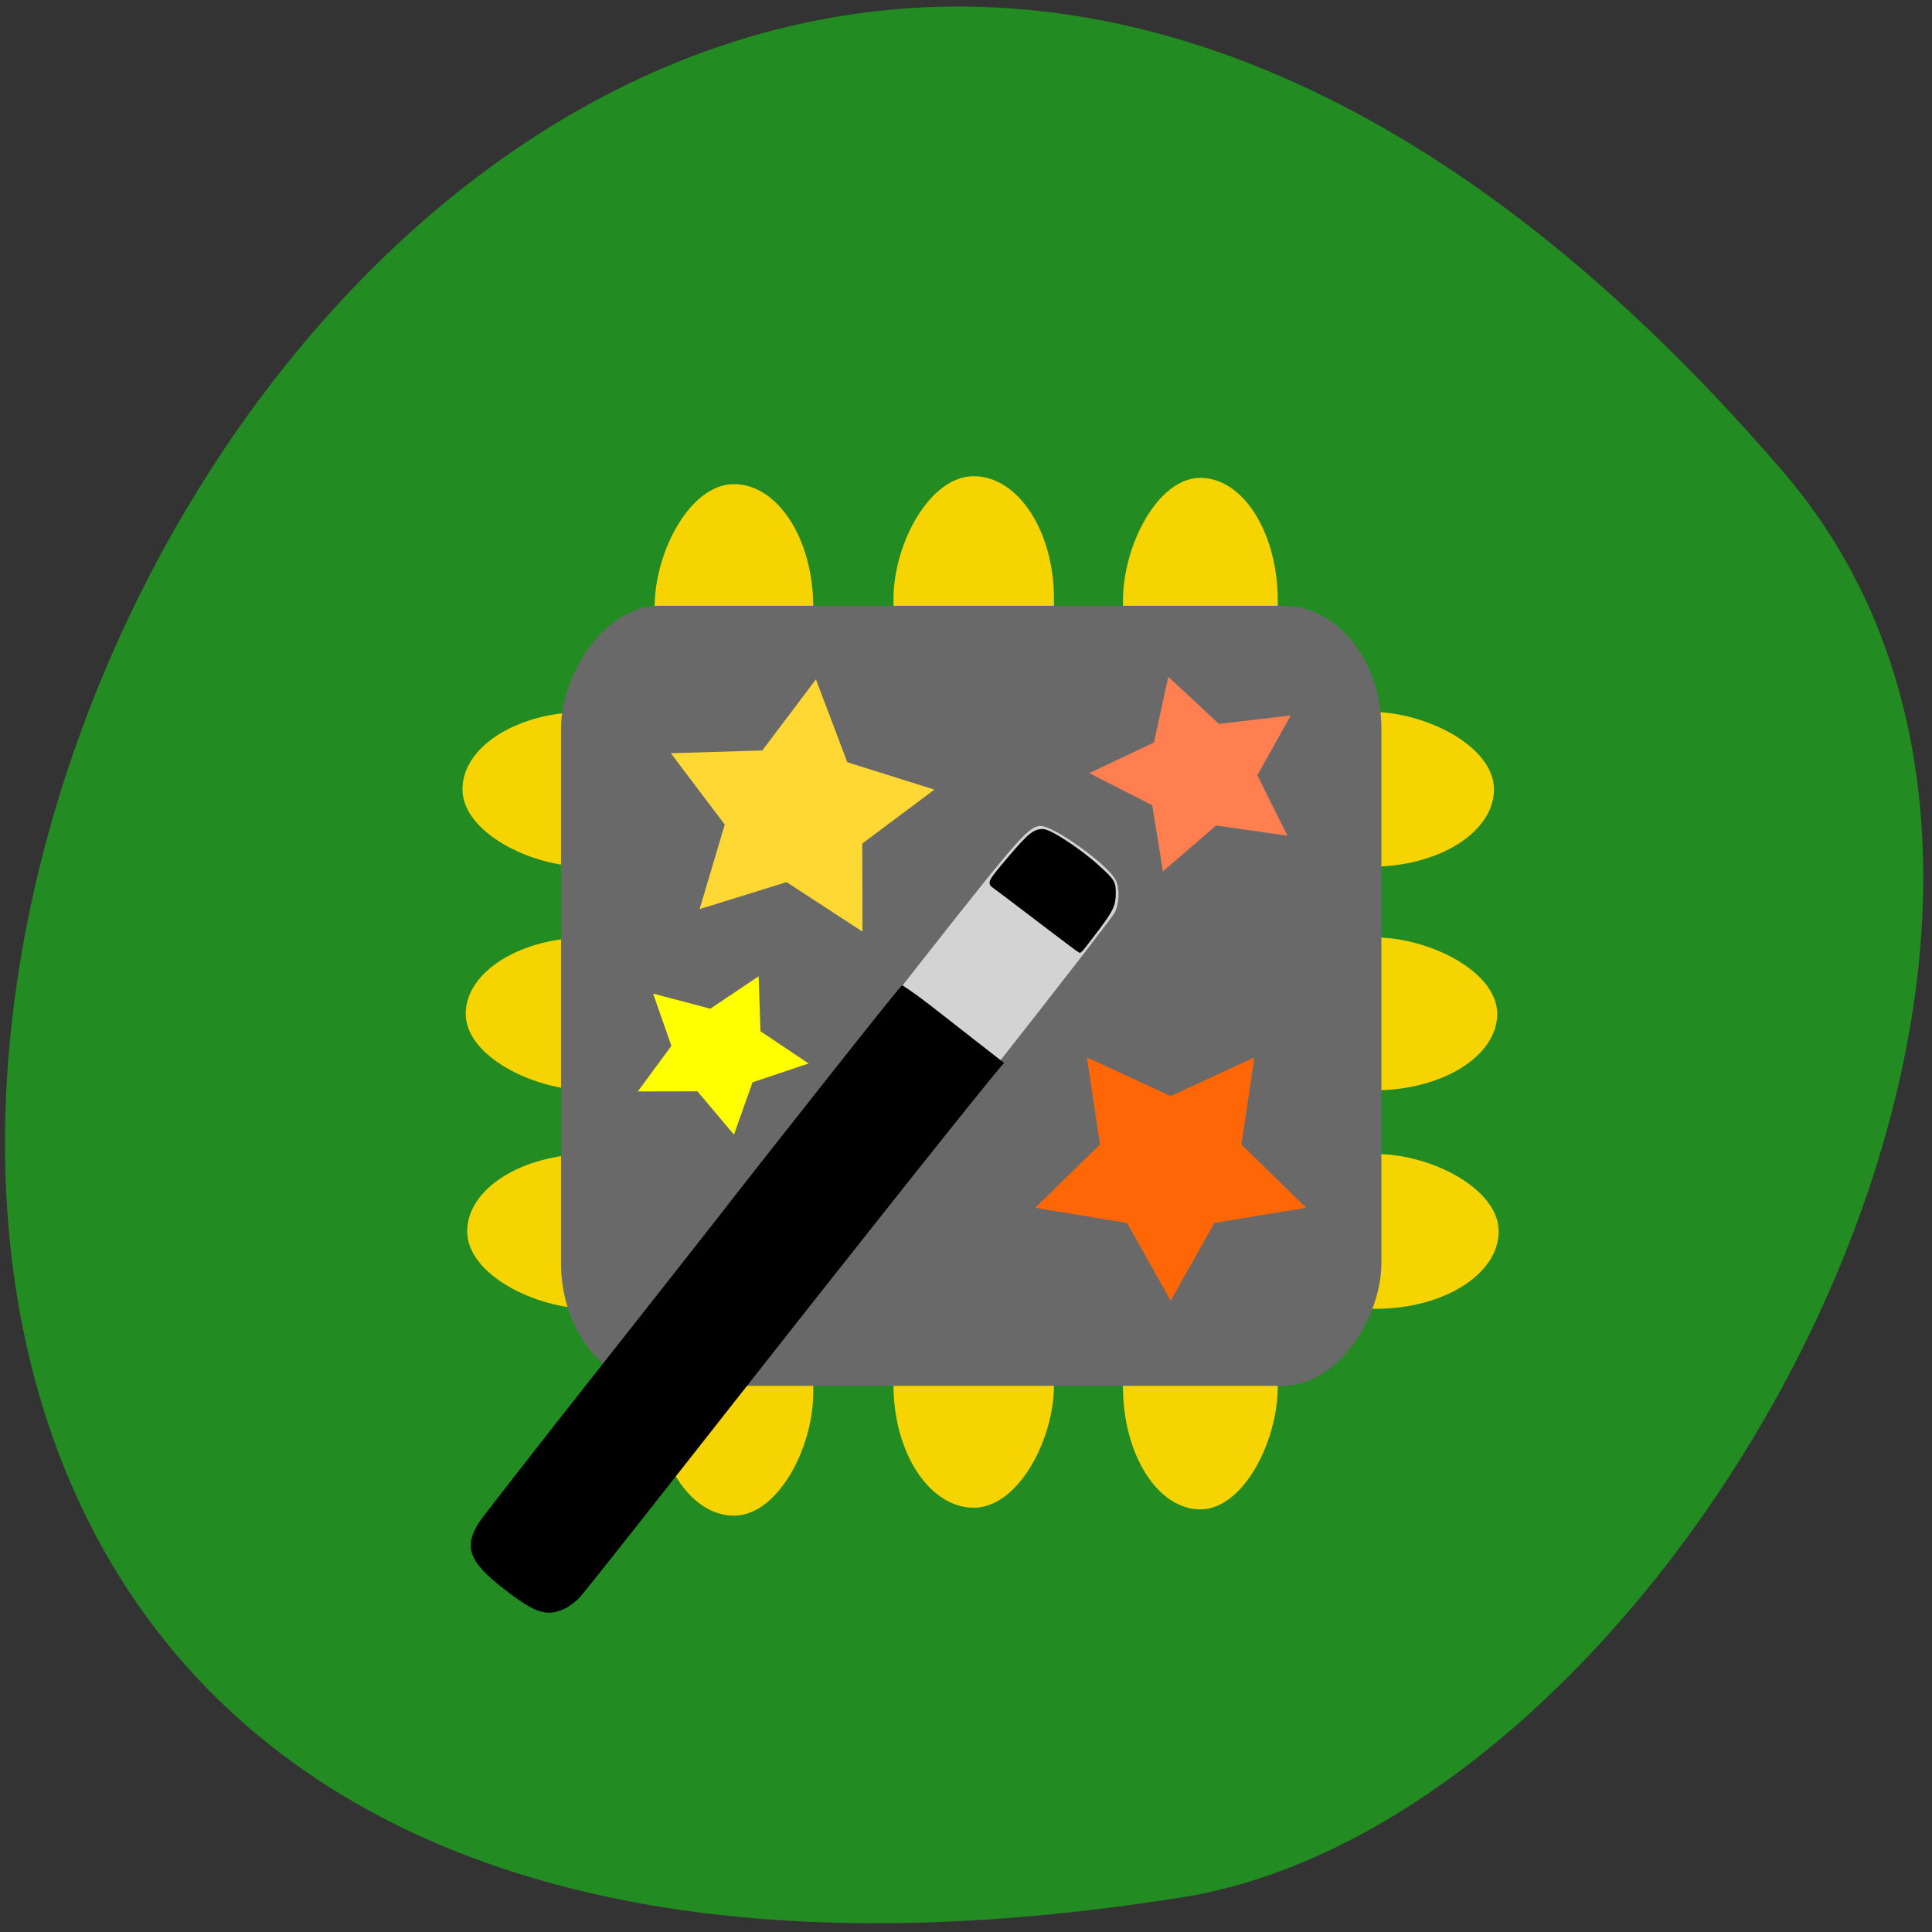 <svg xmlns="http://www.w3.org/2000/svg" viewBox="0 0 256 256" xmlns:xlink="http://www.w3.org/1999/xlink"><rect x="0" y="0" width="256" height="256" fill="#333333" stroke="none"/><defs><path id="0" d="m 90 161 l -3.067 -5.779 l -6.444 -1.131 l 4.548 -4.703 l -0.915 -6.478 l 5.878 2.872 l 5.878 -2.872 l -0.915 6.478 l 4.548 4.703 l -6.444 1.131 z"/><clipPath><path d="m 18.325 493.74 h 475.4 v -475.49 h -475.4 v 475.49 z"/></clipPath><clipPath><path d="m 448.99 63.03 c -59.697 -59.697 -326.18 -59.697 -385.88 0 -59.697 59.697 -59.697 326.28 -0.1 385.98 c 59.6 59.696 326.28 59.6 385.98 0 59.697 -59.6 59.6 -326.28 0 -385.98"/></clipPath><clipPath><path d="m 18.275 493.69 h 475.39 v -475.44 h -475.39 v 475.44 z"/></clipPath><clipPath><path d="m 63.01 63.03 c 59.697 -59.697 326.18 -59.697 385.88 0 59.697 59.697 59.697 326.18 0 385.88 -59.697 59.696 -326.18 59.696 -385.88 0.1 -59.697 -59.6 -59.6 -326.28 0 -385.98"/></clipPath><clipPath><path d="m 0 512 h 512 v -512 h -512 v 512"/></clipPath></defs><g fill="#228b22" color="#000"><path d="m 193.44 18.02 c 224.01 194.56 -236.57 381.65 -189.24 80.74 10.376 -65.98 128.88 -133.17 189.24 -80.74 z" transform="matrix(0 -0.998 -0.987 0 254.09 255.6)"/></g><g fill="#ffd700" fill-opacity="0.953"><g transform="scale(-1 1)"><rect width="20.512" height="136.68" x="-169.31" y="63.32" rx="10.256" ry="16.271"/><rect ry="16.271" rx="10.634" y="63.1" x="-139.66" height="136.68" width="21.268"/><rect width="21.02" height="136.68" x="-107.76" y="64.15" rx="10.508" ry="16.271"/></g><g transform="matrix(0 1 1 0 0 0)"><rect ry="16.271" rx="10.256" y="61.28" x="94.33" height="136.68" width="20.512"/><rect width="20.261" height="136.68" x="124.21" y="61.71" rx="10.13" ry="16.271"/><rect ry="16.271" rx="10.256" y="61.903" x="152.91" height="136.68" width="20.512"/></g></g><rect width="108.7" height="103.36" x="-183.04" y="80.27" ry="16.271" rx="13.02" transform="scale(-1 1)" fill="#696969"/><path d="m 132.32 140.59 c 8.096 -10.279 14.957 -19.14 15.246 -19.694 0.626 -1.195 0.686 -3.182 0.13 -4.255 -1.034 -1.995 -8.08 -7.06 -9.814 -7.06 -1.17 0 -2.542 1.383 -7.526 7.589 -8.322 10.363 -34.14 43.519 -34.14 43.844 0 0.177 12.06 9.509 12.291 9.509 8.57 -9.94 16.818 -21.05 23.812 -29.929 z" fill="#d3d3d3" stroke="#d3d3d3" stroke-width="0.271"/><path d="m 74.68 213.07 c 0.618 -0.284 1.514 -0.939 1.991 -1.455 0.477 -0.516 5.147 -6.385 10.378 -13.04 5.231 -6.657 12.65 -16.09 16.487 -20.96 3.837 -4.871 26.06 -33.03 29.3 -36.754 -10.869 -8.473 -10.42 -8.218 -13.264 -10.145 -0.219 0 -22.23 27.955 -22.885 28.835 -0.655 0.88 -8.179 10.452 -16.72 21.27 -8.541 10.819 -15.9 20.25 -16.354 20.959 -2.192 3.424 -1.293 5.344 4.492 9.592 3.084 2.265 4.532 2.639 6.579 1.698 z" fill="#000" stroke="#000" stroke-width="0.28"/><use transform="matrix(-1.706 0 0 1.61 308.66 -88.58)" fill="#fe6606" stroke="#fe6606" xlink:href="#0"/><use transform="matrix(0.293 1.588 1.649 -0.275 -169.81 6.277)" fill="#ffd833" stroke="#ffd833" xlink:href="#0"/><use transform="matrix(0.75 1.001 1.09 -0.707 -73.12 119.29)" fill="#ff7f50" stroke="#ff7f50" xlink:href="#0"/><use transform="matrix(-1.075 0.176 0.186 0.991 163.86 -26.1)" fill="#ff0" stroke="#ff0" xlink:href="#0"/><path d="m 137.71 122.04 c -2.921 -2.23 -5.637 -4.286 -6.04 -4.567 -0.685 -0.483 -0.568 -0.699 2.02 -3.743 2.68 -3.157 3.329 -3.687 4.513 -3.687 0.924 0 4.881 2.597 7.282 4.78 2.075 1.886 2.202 2.103 2.169 3.704 -0.03 1.451 -0.359 2.13 -2.244 4.635 -1.215 1.614 -2.25 2.935 -2.299 2.935 -0.049 0 -2.48 -1.825 -5.4 -4.055 z" fill="#000" stroke="#000" stroke-width="0.382"/></svg>